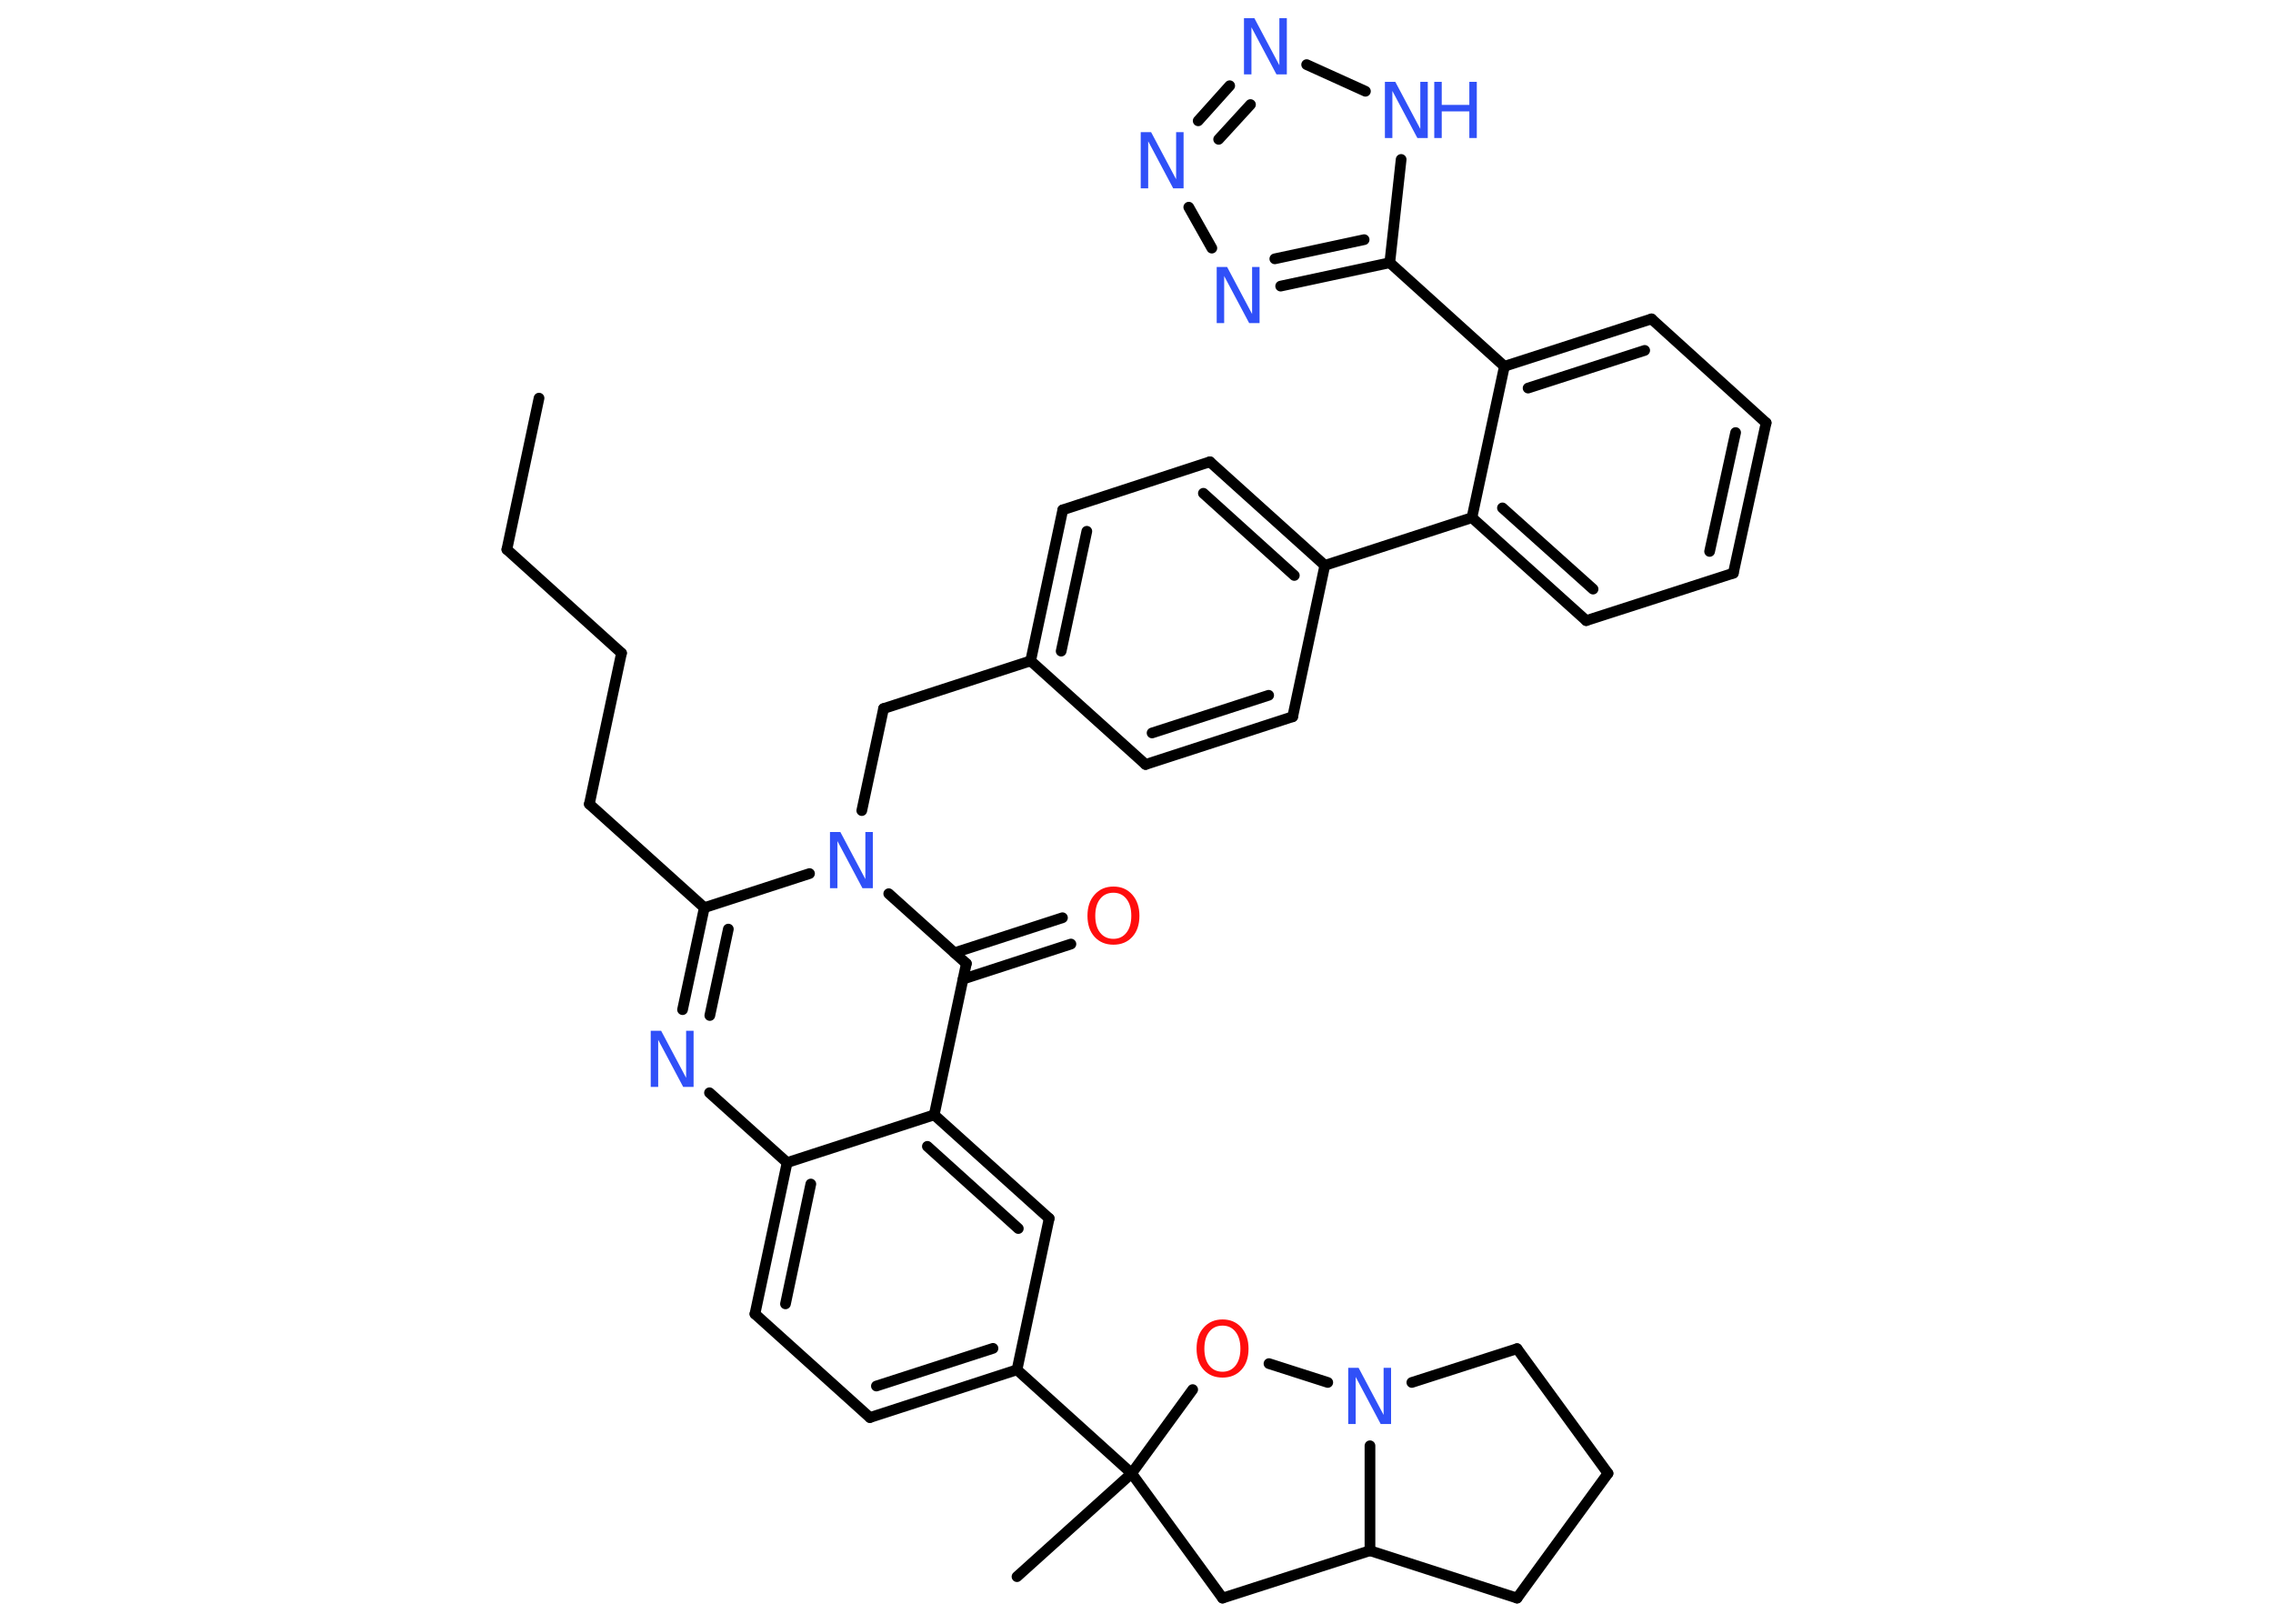 <?xml version='1.0' encoding='UTF-8'?>
<!DOCTYPE svg PUBLIC "-//W3C//DTD SVG 1.1//EN" "http://www.w3.org/Graphics/SVG/1.1/DTD/svg11.dtd">
<svg version='1.2' xmlns='http://www.w3.org/2000/svg' xmlns:xlink='http://www.w3.org/1999/xlink' width='70.0mm' height='50.0mm' viewBox='0 0 70.0 50.0'>
  <desc>Generated by the Chemistry Development Kit (http://github.com/cdk)</desc>
  <g stroke-linecap='round' stroke-linejoin='round' stroke='#000000' stroke-width='.33' fill='#3050F8'>
    <rect x='.0' y='.0' width='70.0' height='50.0' fill='#FFFFFF' stroke='none'/>
    <g id='mol1' class='mol'>
      <line id='mol1bnd1' class='bond' x1='16.6' y1='12.26' x2='15.61' y2='16.92'/>
      <line id='mol1bnd2' class='bond' x1='15.61' y1='16.92' x2='19.14' y2='20.11'/>
      <line id='mol1bnd3' class='bond' x1='19.14' y1='20.11' x2='18.15' y2='24.76'/>
      <line id='mol1bnd4' class='bond' x1='18.15' y1='24.76' x2='21.69' y2='27.95'/>
      <g id='mol1bnd5' class='bond'>
        <line x1='21.69' y1='27.95' x2='21.02' y2='31.09'/>
        <line x1='22.43' y1='28.61' x2='21.86' y2='31.27'/>
      </g>
      <line id='mol1bnd6' class='bond' x1='21.85' y1='33.65' x2='24.24' y2='35.8'/>
      <g id='mol1bnd7' class='bond'>
        <line x1='24.24' y1='35.8' x2='23.25' y2='40.46'/>
        <line x1='24.97' y1='36.46' x2='24.19' y2='40.15'/>
      </g>
      <line id='mol1bnd8' class='bond' x1='23.25' y1='40.46' x2='26.79' y2='43.65'/>
      <g id='mol1bnd9' class='bond'>
        <line x1='26.79' y1='43.65' x2='31.32' y2='42.18'/>
        <line x1='26.99' y1='42.68' x2='30.58' y2='41.52'/>
      </g>
      <line id='mol1bnd10' class='bond' x1='31.32' y1='42.18' x2='34.85' y2='45.37'/>
      <line id='mol1bnd11' class='bond' x1='34.85' y1='45.37' x2='31.32' y2='48.55'/>
      <line id='mol1bnd12' class='bond' x1='34.85' y1='45.37' x2='37.65' y2='49.21'/>
      <line id='mol1bnd13' class='bond' x1='37.65' y1='49.21' x2='42.19' y2='47.75'/>
      <line id='mol1bnd14' class='bond' x1='42.19' y1='47.75' x2='46.72' y2='49.21'/>
      <line id='mol1bnd15' class='bond' x1='46.72' y1='49.21' x2='49.52' y2='45.37'/>
      <line id='mol1bnd16' class='bond' x1='49.52' y1='45.37' x2='46.72' y2='41.53'/>
      <line id='mol1bnd17' class='bond' x1='46.72' y1='41.53' x2='43.48' y2='42.57'/>
      <line id='mol1bnd18' class='bond' x1='42.19' y1='47.75' x2='42.19' y2='44.52'/>
      <line id='mol1bnd19' class='bond' x1='40.89' y1='42.57' x2='39.08' y2='41.99'/>
      <line id='mol1bnd20' class='bond' x1='34.85' y1='45.37' x2='36.73' y2='42.79'/>
      <line id='mol1bnd21' class='bond' x1='31.32' y1='42.18' x2='32.31' y2='37.52'/>
      <g id='mol1bnd22' class='bond'>
        <line x1='32.31' y1='37.52' x2='28.77' y2='34.33'/>
        <line x1='31.36' y1='37.83' x2='28.56' y2='35.3'/>
      </g>
      <line id='mol1bnd23' class='bond' x1='24.24' y1='35.8' x2='28.77' y2='34.33'/>
      <line id='mol1bnd24' class='bond' x1='28.77' y1='34.33' x2='29.76' y2='29.67'/>
      <g id='mol1bnd25' class='bond'>
        <line x1='29.39' y1='29.34' x2='32.72' y2='28.26'/>
        <line x1='29.66' y1='30.15' x2='32.98' y2='29.07'/>
      </g>
      <line id='mol1bnd26' class='bond' x1='29.76' y1='29.67' x2='27.37' y2='27.52'/>
      <line id='mol1bnd27' class='bond' x1='21.69' y1='27.95' x2='24.93' y2='26.9'/>
      <line id='mol1bnd28' class='bond' x1='26.54' y1='24.96' x2='27.21' y2='21.82'/>
      <line id='mol1bnd29' class='bond' x1='27.21' y1='21.82' x2='31.74' y2='20.35'/>
      <g id='mol1bnd30' class='bond'>
        <line x1='32.73' y1='15.7' x2='31.74' y2='20.35'/>
        <line x1='33.47' y1='16.36' x2='32.68' y2='20.05'/>
      </g>
      <line id='mol1bnd31' class='bond' x1='32.73' y1='15.7' x2='37.26' y2='14.22'/>
      <g id='mol1bnd32' class='bond'>
        <line x1='40.8' y1='17.41' x2='37.26' y2='14.22'/>
        <line x1='39.86' y1='17.72' x2='37.06' y2='15.19'/>
      </g>
      <line id='mol1bnd33' class='bond' x1='40.8' y1='17.41' x2='45.33' y2='15.94'/>
      <g id='mol1bnd34' class='bond'>
        <line x1='45.33' y1='15.94' x2='48.85' y2='19.11'/>
        <line x1='46.27' y1='15.64' x2='49.06' y2='18.14'/>
      </g>
      <line id='mol1bnd35' class='bond' x1='48.85' y1='19.11' x2='53.38' y2='17.65'/>
      <g id='mol1bnd36' class='bond'>
        <line x1='53.38' y1='17.65' x2='54.39' y2='13.02'/>
        <line x1='52.65' y1='16.98' x2='53.45' y2='13.32'/>
      </g>
      <line id='mol1bnd37' class='bond' x1='54.39' y1='13.02' x2='50.86' y2='9.82'/>
      <g id='mol1bnd38' class='bond'>
        <line x1='50.86' y1='9.82' x2='46.33' y2='11.28'/>
        <line x1='50.65' y1='10.79' x2='47.06' y2='11.95'/>
      </g>
      <line id='mol1bnd39' class='bond' x1='45.33' y1='15.94' x2='46.33' y2='11.28'/>
      <line id='mol1bnd40' class='bond' x1='46.33' y1='11.28' x2='42.8' y2='8.09'/>
      <g id='mol1bnd41' class='bond'>
        <line x1='39.44' y1='8.81' x2='42.8' y2='8.09'/>
        <line x1='39.26' y1='7.97' x2='42.01' y2='7.38'/>
      </g>
      <line id='mol1bnd42' class='bond' x1='37.32' y1='7.64' x2='36.61' y2='6.38'/>
      <g id='mol1bnd43' class='bond'>
        <line x1='37.87' y1='2.64' x2='36.9' y2='3.72'/>
        <line x1='38.51' y1='3.22' x2='37.53' y2='4.29'/>
      </g>
      <line id='mol1bnd44' class='bond' x1='40.24' y1='1.99' x2='42.05' y2='2.81'/>
      <line id='mol1bnd45' class='bond' x1='42.8' y1='8.09' x2='43.15' y2='4.91'/>
      <line id='mol1bnd46' class='bond' x1='40.8' y1='17.41' x2='39.81' y2='22.07'/>
      <g id='mol1bnd47' class='bond'>
        <line x1='35.28' y1='23.54' x2='39.81' y2='22.07'/>
        <line x1='35.48' y1='22.57' x2='39.07' y2='21.41'/>
      </g>
      <line id='mol1bnd48' class='bond' x1='31.74' y1='20.35' x2='35.28' y2='23.54'/>
      <path id='mol1atm6' class='atom' d='M20.05 31.74h.31l.77 1.45v-1.45h.23v1.73h-.32l-.77 -1.45v1.45h-.23v-1.73z' stroke='none'/>
      <path id='mol1atm18' class='atom' d='M41.53 42.12h.31l.77 1.45v-1.45h.23v1.73h-.32l-.77 -1.45v1.45h-.23v-1.73z' stroke='none'/>
      <path id='mol1atm19' class='atom' d='M37.65 40.82q-.26 .0 -.41 .19q-.15 .19 -.15 .52q.0 .33 .15 .52q.15 .19 .41 .19q.25 .0 .4 -.19q.15 -.19 .15 -.52q.0 -.33 -.15 -.52q-.15 -.19 -.4 -.19zM37.65 40.63q.36 .0 .58 .25q.22 .25 .22 .65q.0 .41 -.22 .65q-.22 .24 -.58 .24q-.36 .0 -.58 -.24q-.22 -.24 -.22 -.65q.0 -.41 .22 -.65q.22 -.25 .58 -.25z' stroke='none' fill='#FF0D0D'/>
      <path id='mol1atm23' class='atom' d='M34.29 27.49q-.26 .0 -.41 .19q-.15 .19 -.15 .52q.0 .33 .15 .52q.15 .19 .41 .19q.25 .0 .4 -.19q.15 -.19 .15 -.52q.0 -.33 -.15 -.52q-.15 -.19 -.4 -.19zM34.29 27.3q.36 .0 .58 .25q.22 .25 .22 .65q.0 .41 -.22 .65q-.22 .24 -.58 .24q-.36 .0 -.58 -.24q-.22 -.24 -.22 -.65q.0 -.41 .22 -.65q.22 -.25 .58 -.25z' stroke='none' fill='#FF0D0D'/>
      <path id='mol1atm24' class='atom' d='M25.57 25.62h.31l.77 1.45v-1.45h.23v1.73h-.32l-.77 -1.45v1.45h-.23v-1.73z' stroke='none'/>
      <path id='mol1atm37' class='atom' d='M37.48 8.22h.31l.77 1.45v-1.45h.23v1.73h-.32l-.77 -1.45v1.45h-.23v-1.73z' stroke='none'/>
      <path id='mol1atm38' class='atom' d='M35.14 4.07h.31l.77 1.45v-1.45h.23v1.73h-.32l-.77 -1.45v1.45h-.23v-1.73z' stroke='none'/>
      <path id='mol1atm39' class='atom' d='M38.32 .56h.31l.77 1.45v-1.45h.23v1.73h-.32l-.77 -1.45v1.45h-.23v-1.73z' stroke='none'/>
      <g id='mol1atm40' class='atom'>
        <path d='M42.66 2.52h.31l.77 1.45v-1.45h.23v1.73h-.32l-.77 -1.45v1.45h-.23v-1.73z' stroke='none'/>
        <path d='M44.17 2.52h.23v.71h.85v-.71h.23v1.73h-.23v-.82h-.85v.82h-.23v-1.73z' stroke='none'/>
      </g>
    </g>
  </g>
</svg>
